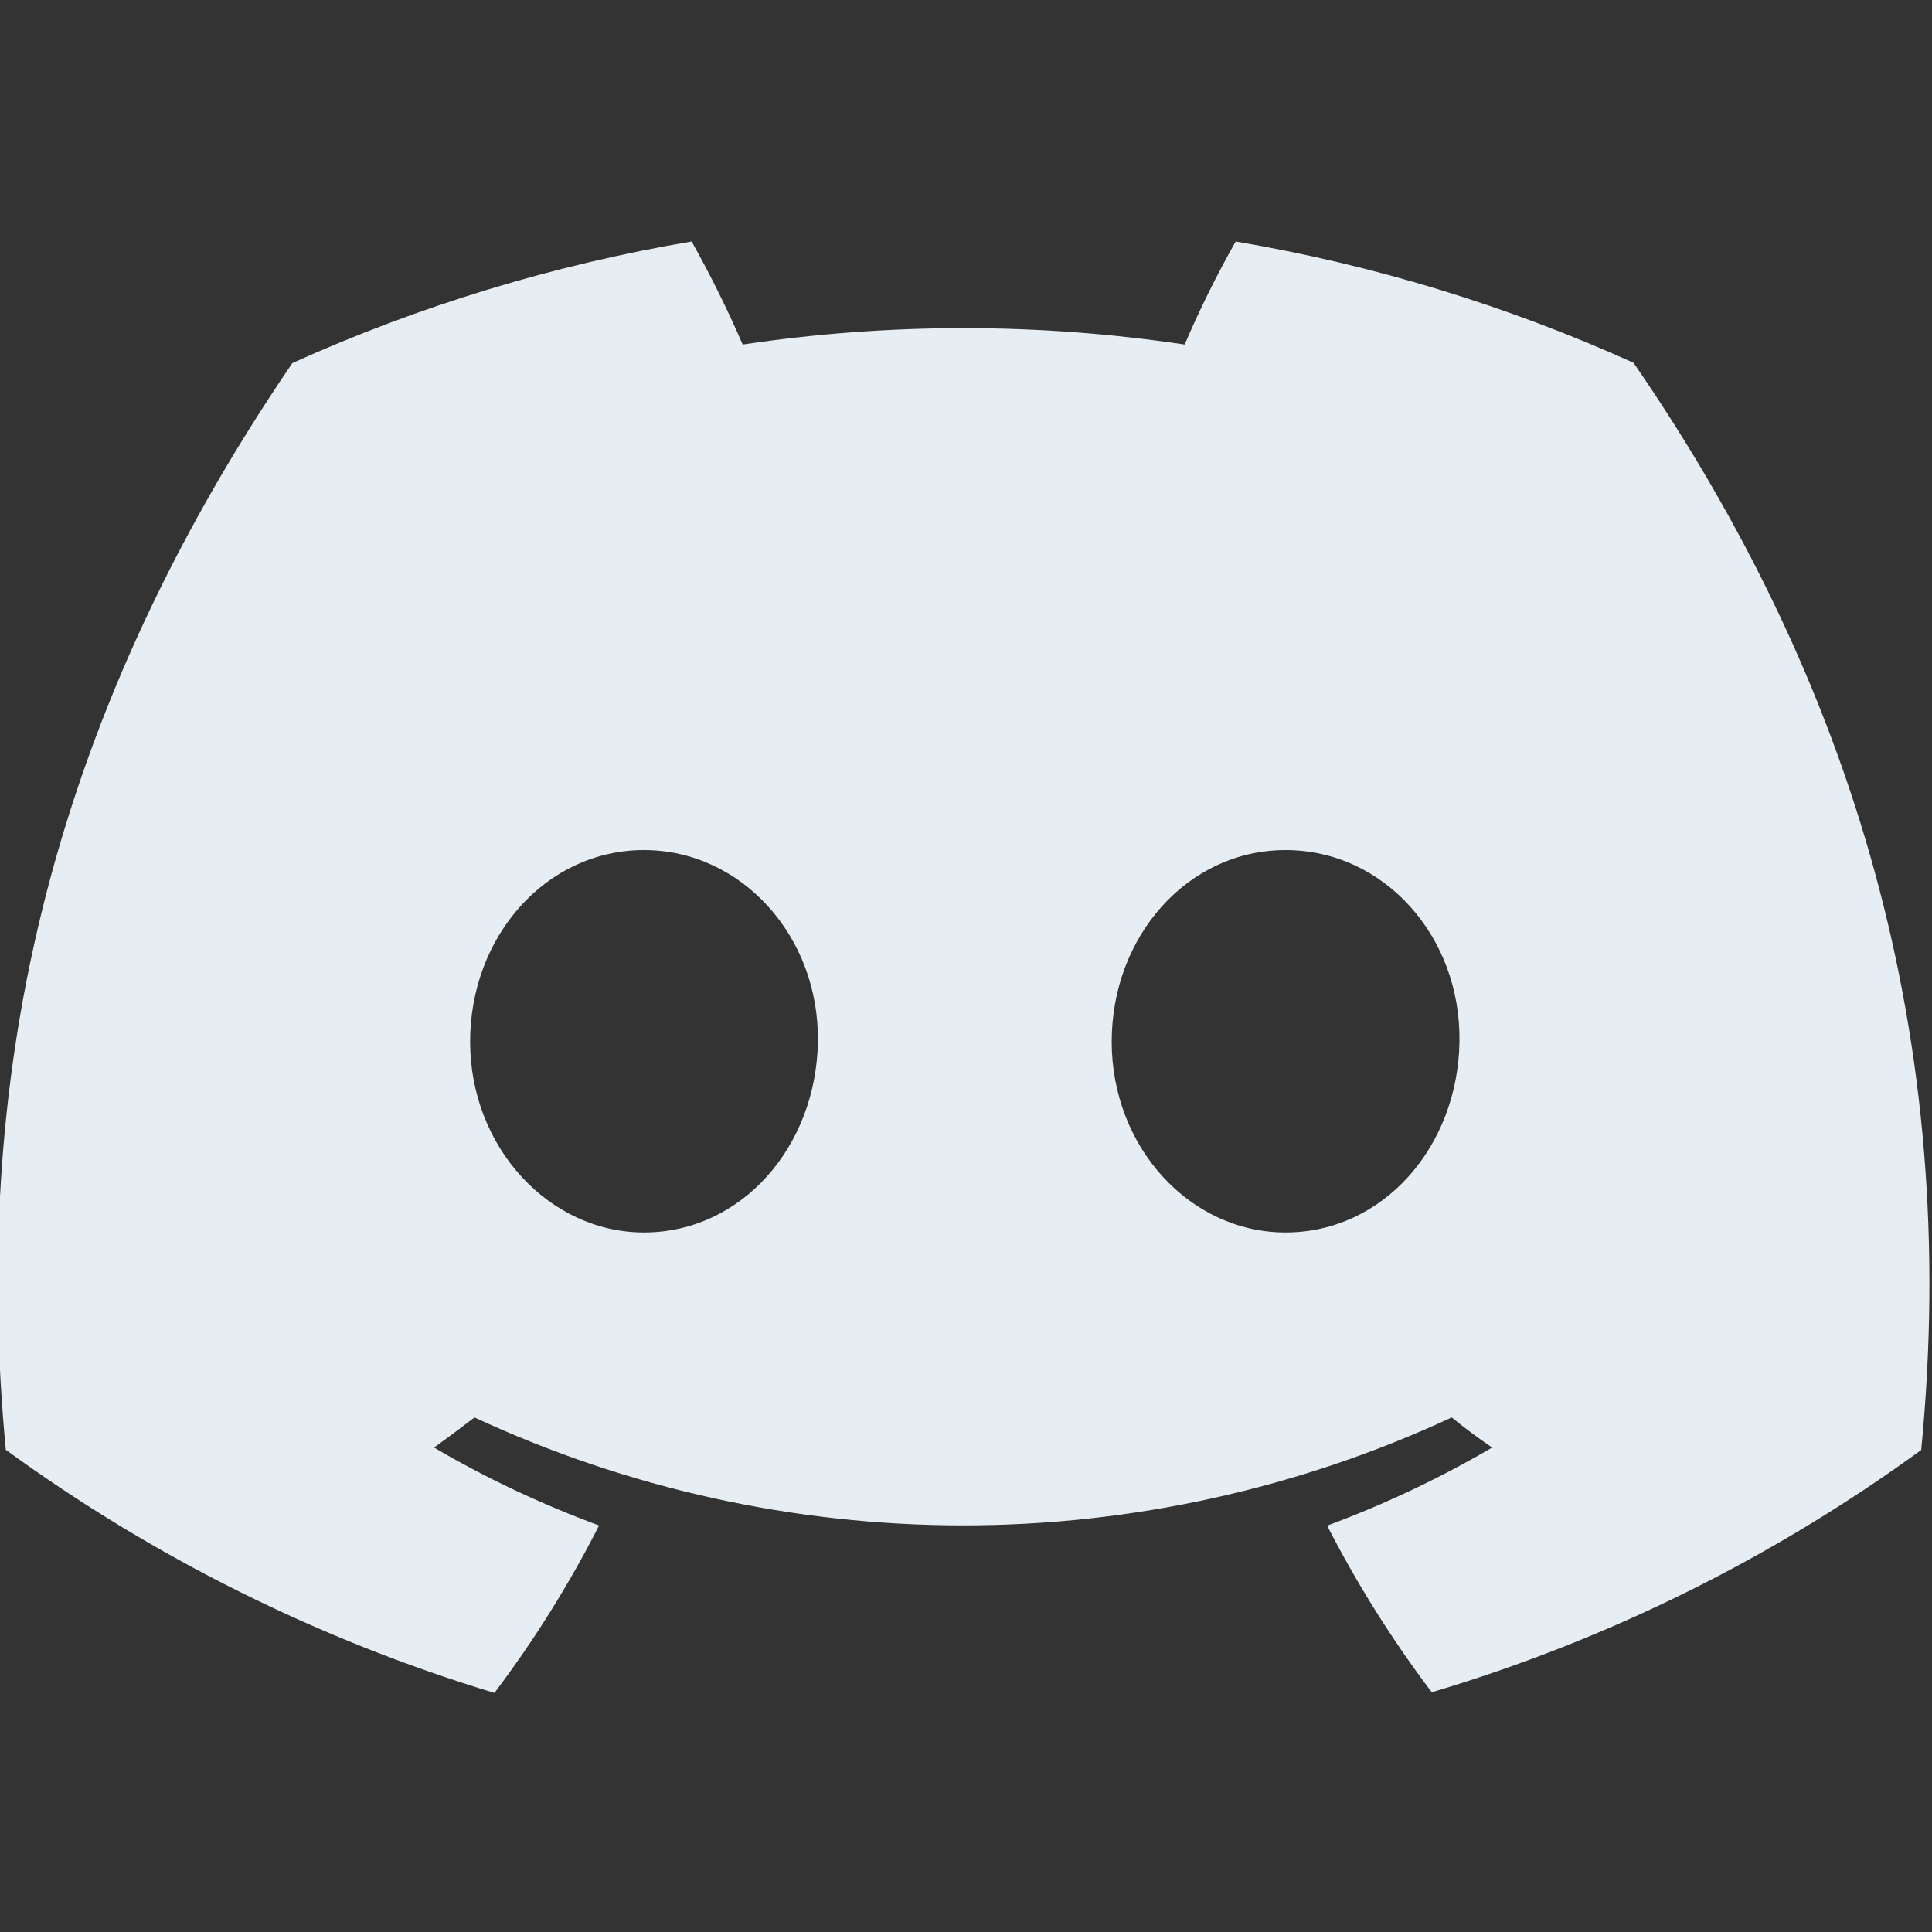 <svg width="75" height="75" viewBox="0 0 75 75" fill="none" xmlns="http://www.w3.org/2000/svg">
<rect x="0" y="0" width="75" height="75" fill="#333333" stroke="none"/>
<g clip-path="url(#clip0_191_270)">
<path d="M63.438 14.094C58.505 11.864 53.306 10.278 47.969 9.375C47.236 10.671 46.574 12.006 45.988 13.375C40.3 12.526 34.519 12.526 28.831 13.375C28.242 12.012 27.581 10.679 26.85 9.375C21.506 10.278 16.288 11.866 11.35 14.094C1.569 28.438 -1.087 42.406 0.225 56.281C5.975 60.469 12.381 63.656 19.194 65.719C20.736 63.675 22.095 61.5 23.256 59.219C21.038 58.4 18.881 57.388 16.85 56.194C17.388 55.806 17.91 55.417 18.419 55.025C24.362 57.785 30.835 59.215 37.388 59.215C43.94 59.215 50.414 57.785 56.356 55.025C56.871 55.444 57.394 55.833 57.925 56.194C55.882 57.389 53.739 58.403 51.519 59.225C52.684 61.494 54.044 63.663 55.581 65.694C62.425 63.656 68.831 60.475 74.581 56.288C76.138 40.319 71.922 26.444 63.425 14.1L63.438 14.094ZM25 47.844C21.313 47.844 18.25 44.531 18.25 40.438C18.25 36.344 21.2 33 25 33C28.781 33 31.813 36.344 31.75 40.438C31.688 44.531 28.772 47.844 25 47.844ZM49.906 47.844C46.188 47.844 43.156 44.531 43.156 40.438C43.156 36.344 46.106 33 49.906 33C53.719 33 56.719 36.344 56.656 40.438C56.594 44.531 53.684 47.844 49.906 47.844Z" fill="#E6EDF3"/>
</g>
<defs>
<clipPath id="clip0_191_270">
<rect width="75" height="75" fill="white"/>
</clipPath>
</defs>
</svg>
